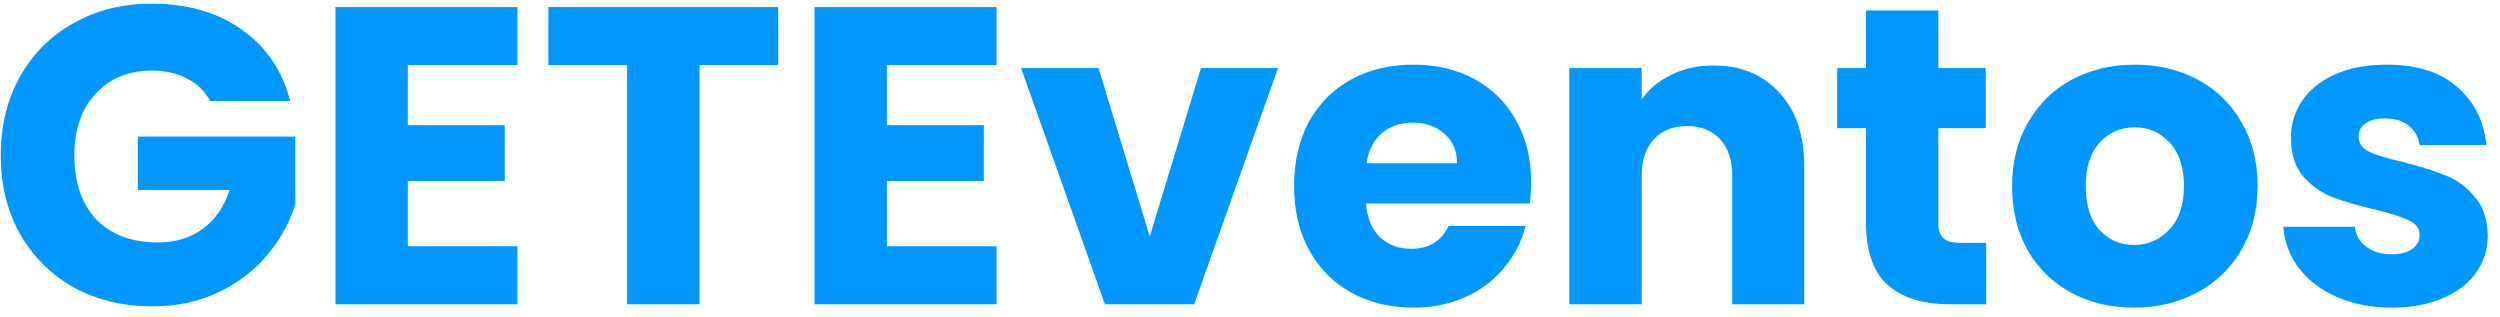 <svg width="189" height="24" viewBox="0 0 189 24" fill="none" xmlns="http://www.w3.org/2000/svg">
<path d="M15.896 7.64C15.491 6.893 14.904 6.328 14.136 5.944C13.389 5.539 12.504 5.336 11.48 5.336C9.709 5.336 8.291 5.923 7.224 7.096C6.157 8.248 5.624 9.795 5.624 11.736C5.624 13.805 6.179 15.427 7.288 16.6C8.419 17.752 9.965 18.328 11.928 18.328C13.272 18.328 14.403 17.987 15.32 17.304C16.259 16.621 16.941 15.64 17.368 14.36H10.424V10.328H22.328V15.416C21.923 16.781 21.229 18.051 20.248 19.224C19.288 20.397 18.061 21.347 16.568 22.072C15.075 22.797 13.389 23.16 11.512 23.16C9.293 23.16 7.309 22.68 5.56 21.72C3.832 20.739 2.477 19.384 1.496 17.656C0.536 15.928 0.056 13.955 0.056 11.736C0.056 9.517 0.536 7.544 1.496 5.816C2.477 4.067 3.832 2.712 5.56 1.752C7.288 0.771 9.261 0.28 11.48 0.28C14.168 0.28 16.429 0.931 18.264 2.232C20.12 3.533 21.347 5.336 21.944 7.64H15.896ZM30.831 4.92V9.464H38.159V13.688H30.831V18.616H39.119V23H25.359V0.536H39.119V4.92H30.831ZM58.831 0.536V4.92H52.88V23H47.407V4.92H41.456V0.536H58.831ZM67.05 4.92V9.464H74.378V13.688H67.05V18.616H75.338V23H61.578V0.536H75.338V4.92H67.05ZM86.922 17.88L90.794 5.144H96.618L90.282 23H83.53L77.194 5.144H83.05L86.922 17.88ZM115.753 13.784C115.753 14.296 115.722 14.829 115.658 15.384H103.274C103.359 16.493 103.711 17.347 104.33 17.944C104.97 18.52 105.748 18.808 106.666 18.808C108.031 18.808 108.98 18.232 109.514 17.08H115.338C115.039 18.253 114.495 19.309 113.706 20.248C112.938 21.187 111.967 21.923 110.794 22.456C109.62 22.989 108.308 23.256 106.858 23.256C105.108 23.256 103.551 22.883 102.186 22.136C100.82 21.389 99.754 20.323 98.986 18.936C98.218 17.549 97.834 15.928 97.834 14.072C97.834 12.216 98.207 10.595 98.954 9.208C99.722 7.821 100.788 6.755 102.154 6.008C103.519 5.261 105.087 4.888 106.858 4.888C108.586 4.888 110.122 5.251 111.466 5.976C112.81 6.701 113.855 7.736 114.602 9.08C115.37 10.424 115.753 11.992 115.753 13.784ZM110.154 12.344C110.154 11.405 109.834 10.659 109.194 10.104C108.554 9.549 107.754 9.272 106.794 9.272C105.876 9.272 105.098 9.539 104.458 10.072C103.839 10.605 103.455 11.363 103.306 12.344H110.154ZM129.52 4.952C131.611 4.952 133.275 5.635 134.512 7C135.771 8.344 136.4 10.2 136.4 12.568V23H130.96V13.304C130.96 12.109 130.651 11.181 130.032 10.52C129.414 9.859 128.582 9.528 127.536 9.528C126.491 9.528 125.659 9.859 125.04 10.52C124.422 11.181 124.112 12.109 124.112 13.304V23H118.64V5.144H124.112V7.512C124.667 6.723 125.414 6.104 126.352 5.656C127.291 5.187 128.347 4.952 129.52 4.952ZM150.155 18.36V23H147.371C145.387 23 143.84 22.52 142.731 21.56C141.621 20.579 141.067 18.989 141.067 16.792V9.688H138.891V5.144H141.067V0.792H146.539V5.144H150.123V9.688H146.539V16.856C146.539 17.389 146.667 17.773 146.923 18.008C147.179 18.243 147.605 18.36 148.203 18.36H150.155ZM161.331 23.256C159.581 23.256 158.003 22.883 156.595 22.136C155.208 21.389 154.109 20.323 153.299 18.936C152.509 17.549 152.115 15.928 152.115 14.072C152.115 12.237 152.52 10.627 153.331 9.24C154.141 7.832 155.251 6.755 156.659 6.008C158.067 5.261 159.645 4.888 161.395 4.888C163.144 4.888 164.723 5.261 166.131 6.008C167.539 6.755 168.648 7.832 169.459 9.24C170.269 10.627 170.675 12.237 170.675 14.072C170.675 15.907 170.259 17.528 169.427 18.936C168.616 20.323 167.496 21.389 166.067 22.136C164.659 22.883 163.08 23.256 161.331 23.256ZM161.331 18.52C162.376 18.52 163.261 18.136 163.987 17.368C164.733 16.6 165.107 15.501 165.107 14.072C165.107 12.643 164.744 11.544 164.019 10.776C163.315 10.008 162.44 9.624 161.395 9.624C160.328 9.624 159.443 10.008 158.739 10.776C158.035 11.523 157.683 12.621 157.683 14.072C157.683 15.501 158.024 16.6 158.707 17.368C159.411 18.136 160.285 18.52 161.331 18.52ZM180.842 23.256C179.284 23.256 177.898 22.989 176.682 22.456C175.466 21.923 174.506 21.197 173.802 20.28C173.098 19.341 172.703 18.296 172.618 17.144H178.026C178.09 17.763 178.378 18.264 178.89 18.648C179.402 19.032 180.031 19.224 180.778 19.224C181.46 19.224 181.983 19.096 182.346 18.84C182.73 18.563 182.922 18.211 182.922 17.784C182.922 17.272 182.655 16.899 182.122 16.664C181.588 16.408 180.724 16.131 179.53 15.832C178.25 15.533 177.183 15.224 176.33 14.904C175.476 14.563 174.74 14.04 174.122 13.336C173.503 12.611 173.194 11.64 173.194 10.424C173.194 9.4 173.471 8.472 174.026 7.64C174.602 6.787 175.434 6.115 176.522 5.624C177.631 5.133 178.943 4.888 180.458 4.888C182.698 4.888 184.458 5.443 185.738 6.552C187.039 7.661 187.786 9.133 187.978 10.968H182.922C182.836 10.349 182.559 9.859 182.09 9.496C181.642 9.133 181.044 8.952 180.298 8.952C179.658 8.952 179.167 9.08 178.826 9.336C178.484 9.571 178.314 9.901 178.314 10.328C178.314 10.84 178.58 11.224 179.114 11.48C179.668 11.736 180.522 11.992 181.674 12.248C182.996 12.589 184.074 12.931 184.906 13.272C185.738 13.592 186.463 14.125 187.082 14.872C187.722 15.597 188.052 16.579 188.074 17.816C188.074 18.861 187.775 19.8 187.178 20.632C186.602 21.443 185.759 22.083 184.65 22.552C183.562 23.021 182.292 23.256 180.842 23.256Z" fill="#0097FF"/>
</svg>
